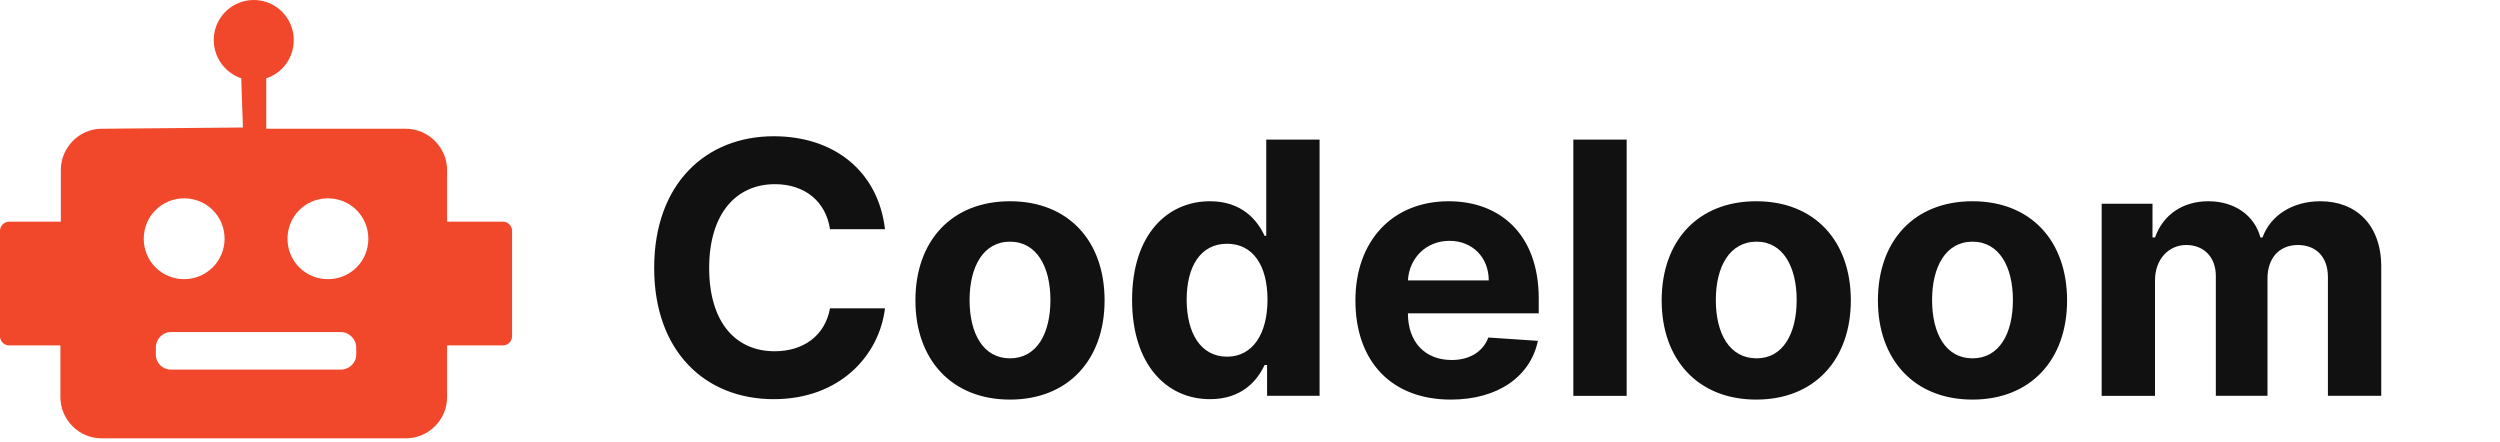 <svg version="1.2" xmlns="http://www.w3.org/2000/svg" viewBox="0 0 600 106" width="600" height="106">
	<title>robot-icon-svg</title>
	<style>
		.s0 { fill: #f1472a } 
		.s1 { fill: #111111 } 
	</style>
	<g>
		<path fill-rule="evenodd" class="s0" d="m63.9 18.8v12.1h33.5c5.4 0 9.9 4.5 9.9 9.9v12.4h13.4c1.2 0 2.2 1 2.2 2.2v25.3c0 1.2-1 2.2-2.2 2.2h-13.4v12.4c0 5.5-4.5 9.9-9.9 9.9h-73c-5.4 0-9.9-4.4-9.9-9.9v-12.4h-12.3c-1.2 0-2.2-1-2.2-2.2v-25.3c0-1.2 1-2.2 2.2-2.2h12.4v-12.4c0-5.4 4.4-9.9 9.8-9.9l33.9-0.3-0.4-11.8c-3.8-1.3-6.6-4.9-6.6-9.2 0-5.3 4.3-9.6 9.6-9.6 5.3 0 9.6 4.3 9.6 9.6 0 4.3-2.7 7.9-6.6 9.2zm-26.5 64.6v1.7c0 2 1.6 3.6 3.6 3.6h40.8c2 0 3.7-1.6 3.7-3.6v-1.7c0-2-1.7-3.7-3.7-3.7h-40.8c-2 0-3.6 1.7-3.6 3.7zm31.6-26.1c0 5.4 4.3 9.7 9.7 9.7 5.4 0 9.7-4.3 9.7-9.7 0-5.4-4.3-9.7-9.7-9.7-5.4 0-9.7 4.3-9.7 9.7zm-34.5 0c0 5.4 4.3 9.7 9.7 9.7 5.3 0 9.7-4.3 9.7-9.7 0-5.4-4.3-9.7-9.7-9.7-5.4 0-9.7 4.3-9.7 9.7z"/>
		<path id="Codeloom" class="s1" aria-label="Codeloom"  d="m212.4 55c-1.7-14.2-12.5-22.3-26.7-22.3-16.3 0-28.7 11.4-28.7 31.6 0 20 12.2 31.5 28.7 31.5 15.8 0 25.3-10.4 26.7-21.8h-13.2c-1.2 6.6-6.4 10.3-13.3 10.3-9.3 0-15.7-6.9-15.7-20 0-12.8 6.3-20.1 15.8-20.1 7.1 0 12.2 4.1 13.2 10.8zm30 40.9c14 0 22.7-9.6 22.7-23.8 0-14.3-8.7-23.8-22.7-23.8-14 0-22.7 9.5-22.7 23.8 0 14.2 8.7 23.8 22.7 23.8zm0-9.9c-6.4 0-9.7-5.9-9.7-14 0-8 3.3-14 9.7-14 6.4 0 9.7 6 9.7 14 0 8.1-3.3 14-9.7 14zm48 9.8c7.5 0 11.3-4.3 13.1-8.2h0.6v7.4h12.6v-61.5h-12.8v23.1h-0.4c-1.7-3.7-5.4-8.3-13.1-8.3-10.1 0-18.7 7.8-18.7 23.7 0 15.4 8.2 23.8 18.7 23.8zm4.1-10.2c-6.3 0-9.7-5.6-9.7-13.7 0-7.9 3.3-13.4 9.7-13.4 6.2 0 9.7 5.2 9.7 13.4 0 8.3-3.6 13.7-9.7 13.7zm53.7 10.3c11.4 0 19.1-5.6 20.9-14.1l-11.9-0.8c-1.3 3.5-4.6 5.4-8.8 5.4-6.4 0-10.5-4.3-10.5-11.2h31.4v-3.5c0-15.7-9.5-23.4-21.6-23.4-13.6 0-22.4 9.6-22.4 23.8 0 14.7 8.7 23.8 22.9 23.8zm-10.3-28.6c0.3-5.3 4.3-9.5 10-9.5 5.5 0 9.4 4 9.4 9.5zm52.5-33.8h-12.8v61.5h12.8zm31.1 62.4c14 0 22.7-9.6 22.7-23.8 0-14.3-8.7-23.8-22.7-23.8-14 0-22.7 9.5-22.7 23.8 0 14.2 8.7 23.8 22.7 23.8zm0.1-9.9c-6.5 0-9.8-5.9-9.8-14 0-8 3.3-14 9.8-14 6.3 0 9.6 6 9.6 14 0 8.1-3.3 14-9.6 14zm51.8 9.9c14 0 22.7-9.6 22.7-23.8 0-14.3-8.7-23.8-22.7-23.8-14 0-22.7 9.5-22.7 23.8 0 14.2 8.7 23.8 22.7 23.8zm0-9.9c-6.4 0-9.7-5.9-9.7-14 0-8 3.3-14 9.7-14 6.4 0 9.7 6 9.7 14 0 8.1-3.3 14-9.7 14zm31 9h12.8v-27.7c0-5.1 3.3-8.5 7.5-8.5 4.2 0 7.1 2.9 7.1 7.4v28.8h12.4v-28.2c0-4.7 2.7-8 7.3-8 4.1 0 7.2 2.6 7.2 7.7v28.5h12.8v-31c0-10-6-15.7-14.6-15.7-6.7 0-12 3.4-13.9 8.7h-0.5c-1.4-5.3-6.2-8.7-12.5-8.7-6.2 0-10.9 3.3-12.8 8.7h-0.6v-8.1h-12.2z"/>
	</g>
</svg>